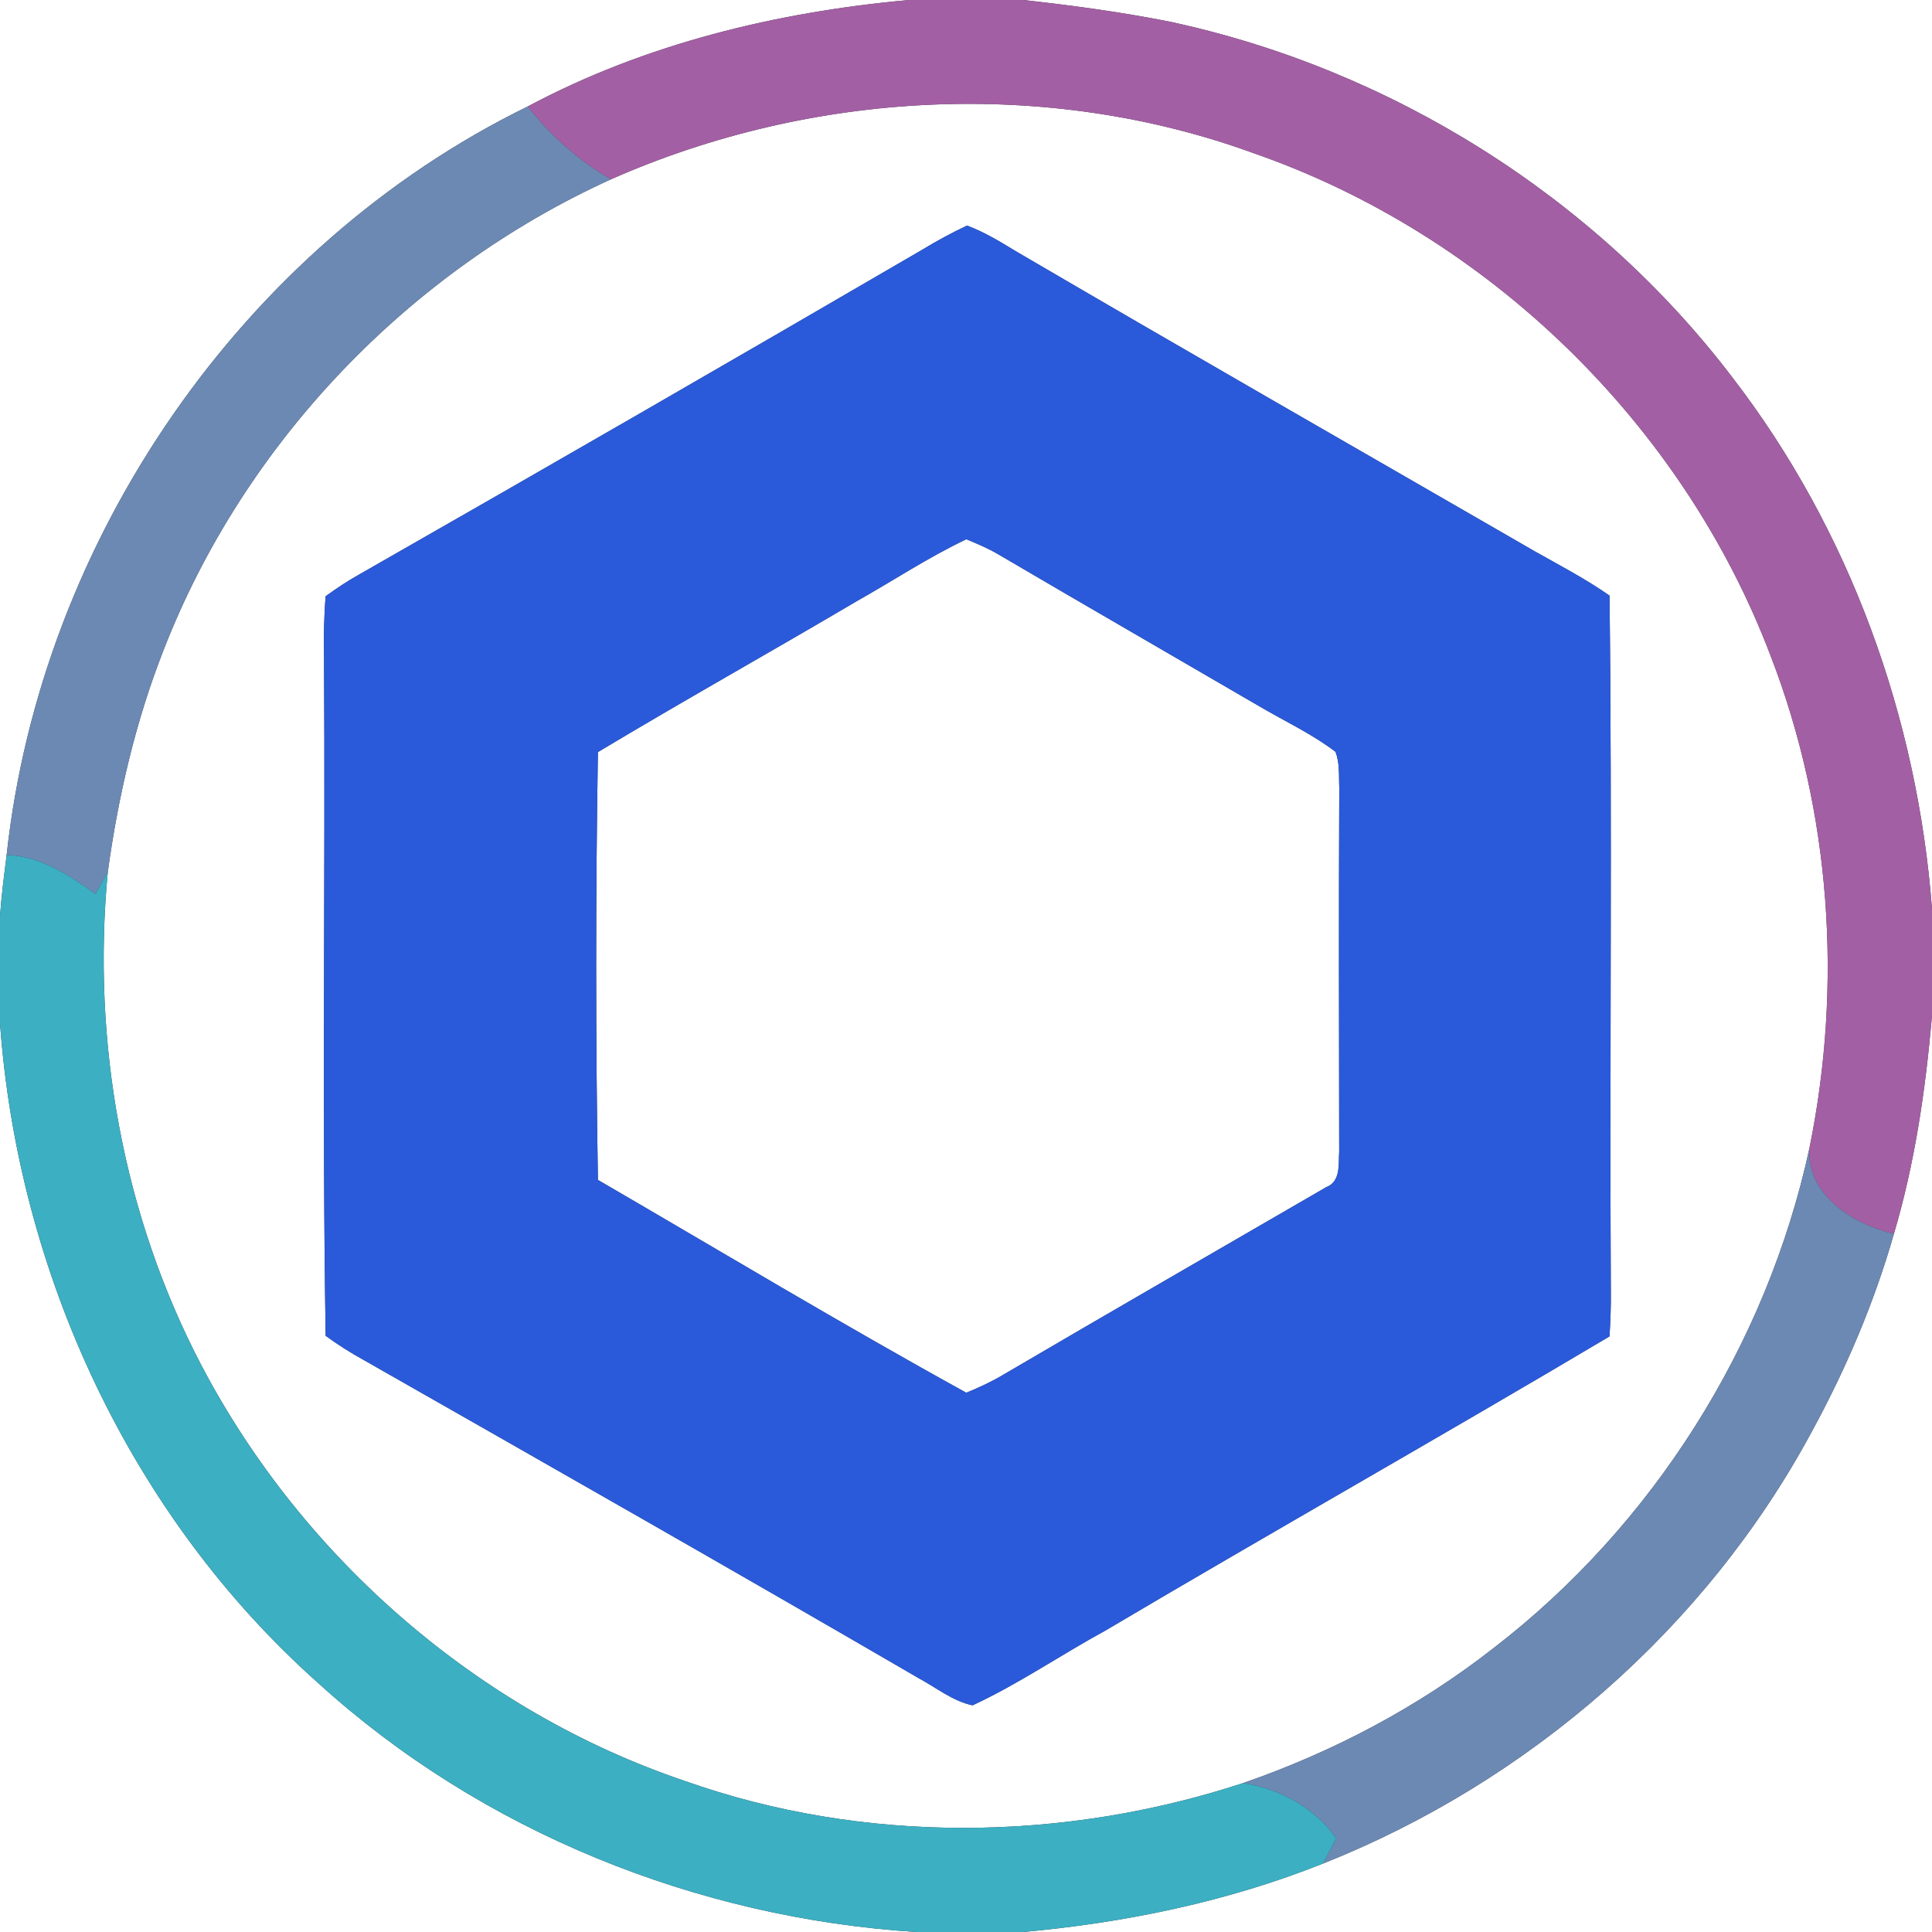 <?xml version="1.0" encoding="UTF-8" ?>
<!DOCTYPE svg PUBLIC "-//W3C//DTD SVG 1.1//EN" "http://www.w3.org/Graphics/SVG/1.1/DTD/svg11.dtd">
<svg width="250pt" height="250pt" viewBox="0 0 250 250" version="1.1" xmlns="http://www.w3.org/2000/svg">
<rect x="0" y="0" width="250" height="250" fill="#333333" stroke="none"/>
<g id="#ffffffff">
<path fill="#ffffff" opacity="1.00" d=" M 0.00 0.00 L 117.61 0.00 C 100.52 1.55 83.49 5.66 68.28 13.78 C 31.31 31.86 5.29 69.83 0.86 110.63 C 0.53 113.27 0.18 115.92 0.00 118.58 L 0.00 0.00 Z" />
<path fill="#ffffff" opacity="1.00" d=" M 132.41 0.00 L 250.00 0.00 L 250.00 117.60 C 248.11 92.85 239.36 68.56 224.17 48.84 C 206.37 25.46 179.97 8.91 151.25 2.78 C 145.02 1.55 138.72 0.70 132.41 0.00 Z" />
<path fill="#ffffff" opacity="1.00" d=" M 79.06 23.20 C 105.01 11.74 135.40 10.07 162.16 19.80 C 192.52 30.34 217.72 54.80 229.12 84.87 C 236.93 105.08 238.46 127.47 234.12 148.67 C 228.58 174.10 213.90 197.38 193.27 213.26 C 183.55 220.87 172.51 226.70 160.85 230.73 C 137.60 238.36 111.74 238.65 88.60 230.45 C 61.97 221.45 39.28 201.72 26.18 176.90 C 15.88 157.35 11.86 134.77 13.95 112.82 C 15.29 103.03 17.55 93.34 21.16 84.13 C 31.57 57.32 52.90 35.08 79.06 23.20 M 119.33 32.32 C 95.08 46.45 70.77 60.47 46.39 74.39 C 44.92 75.21 43.51 76.16 42.14 77.15 C 41.92 79.76 41.88 82.38 41.93 85.01 C 42.11 114.29 41.67 143.58 42.14 172.85 C 43.70 174.00 45.34 175.03 47.04 175.97 C 71.01 189.62 94.99 203.26 118.83 217.13 C 121.13 218.36 123.26 220.12 125.85 220.67 C 131.80 217.91 137.25 214.15 143.01 211.01 C 164.68 198.18 186.63 185.79 208.27 172.93 C 208.39 170.95 208.47 168.97 208.44 166.99 C 208.27 137.02 208.63 107.03 208.27 77.07 C 205.21 74.93 201.90 73.20 198.65 71.37 C 176.24 58.43 153.78 45.58 131.45 32.51 C 129.41 31.27 127.37 30.02 125.13 29.19 C 123.14 30.13 121.20 31.18 119.33 32.32 Z" />
<path fill="#ffffff" opacity="1.00" d=" M 110.81 77.82 C 115.56 75.15 120.11 72.12 125.04 69.78 C 126.47 70.37 127.90 70.97 129.23 71.76 C 140.36 78.30 151.56 84.75 162.71 91.25 C 166.08 93.25 169.68 94.90 172.81 97.28 C 173.39 98.77 173.23 100.41 173.30 101.98 C 173.23 117.66 173.27 133.35 173.29 149.04 C 173.18 150.67 173.51 152.90 171.61 153.62 C 157.69 161.70 143.73 169.73 129.84 177.88 C 128.31 178.80 126.69 179.54 125.04 180.22 C 108.98 171.37 93.23 161.90 77.37 152.68 C 77.07 134.24 77.07 115.76 77.37 97.32 C 88.43 90.68 99.70 84.38 110.81 77.82 Z" />
<path fill="#ffffff" opacity="1.00" d=" M 245.07 159.66 C 247.80 150.47 249.17 140.95 250.00 131.42 L 250.00 250.00 L 132.39 250.00 C 145.66 248.79 158.83 246.08 171.23 241.13 C 197.86 230.54 220.75 210.63 234.38 185.37 C 238.84 177.21 242.51 168.61 245.07 159.66 Z" />
<path fill="#ffffff" opacity="1.00" d=" M 0.00 132.39 C 2.32 164.70 16.90 196.19 41.19 217.80 C 62.31 237.00 90.17 248.20 118.58 250.00 L 0.00 250.00 L 0.00 132.39 Z" />
</g>
<g id="#a35fa4ff">
<path fill="#a35fa4" opacity="1.00" d=" M 117.61 0.00 L 132.41 0.00 C 138.72 0.70 145.02 1.55 151.25 2.78 C 179.97 8.91 206.37 25.46 224.17 48.84 C 239.36 68.56 248.11 92.85 250.00 117.60 L 250.00 131.42 C 249.17 140.95 247.80 150.47 245.07 159.66 C 239.88 158.47 233.81 154.67 234.12 148.67 C 238.46 127.47 236.93 105.08 229.12 84.87 C 217.72 54.80 192.52 30.34 162.16 19.80 C 135.40 10.07 105.01 11.74 79.06 23.20 C 74.88 20.80 71.26 17.56 68.28 13.78 C 83.49 5.66 100.52 1.55 117.61 0.00 Z" />
</g>
<g id="#6c89b4ff">
<path fill="#6c89b4" opacity="1.00" d=" M 0.86 110.63 C 5.29 69.83 31.31 31.86 68.28 13.78 C 71.26 17.56 74.88 20.80 79.06 23.20 C 52.90 35.08 31.57 57.32 21.16 84.13 C 17.55 93.34 15.29 103.03 13.95 112.82 C 13.42 113.77 12.88 114.72 12.34 115.66 C 8.91 113.20 5.23 110.78 0.86 110.63 Z" />
<path fill="#6c89b4" opacity="1.00" d=" M 193.27 213.26 C 213.90 197.38 228.58 174.10 234.12 148.67 C 233.81 154.67 239.88 158.47 245.07 159.66 C 242.51 168.61 238.84 177.21 234.38 185.37 C 220.75 210.63 197.86 230.54 171.23 241.13 C 171.78 240.03 172.33 238.94 172.91 237.86 C 170.10 233.90 165.61 231.45 160.85 230.73 C 172.51 226.70 183.55 220.87 193.27 213.26 Z" />
</g>
<g id="#2a5adaff">
<path fill="#2a5ada" opacity="1.00" d=" M 119.33 32.32 C 121.20 31.18 123.14 30.13 125.13 29.19 C 127.37 30.02 129.41 31.27 131.45 32.51 C 153.78 45.58 176.24 58.43 198.65 71.37 C 201.90 73.20 205.21 74.93 208.27 77.07 C 208.63 107.03 208.27 137.02 208.44 166.99 C 208.47 168.97 208.39 170.95 208.27 172.93 C 186.63 185.79 164.68 198.18 143.01 211.01 C 137.25 214.15 131.80 217.91 125.85 220.67 C 123.26 220.12 121.13 218.36 118.83 217.13 C 94.99 203.26 71.01 189.62 47.04 175.97 C 45.34 175.03 43.70 174.00 42.14 172.85 C 41.67 143.58 42.11 114.29 41.93 85.01 C 41.88 82.38 41.92 79.76 42.14 77.15 C 43.51 76.16 44.92 75.21 46.39 74.39 C 70.77 60.47 95.08 46.45 119.33 32.32 M 110.81 77.82 C 99.70 84.38 88.43 90.68 77.37 97.32 C 77.07 115.76 77.07 134.24 77.37 152.68 C 93.23 161.90 108.98 171.37 125.04 180.22 C 126.69 179.54 128.31 178.80 129.84 177.88 C 143.73 169.73 157.69 161.70 171.61 153.62 C 173.51 152.90 173.18 150.67 173.29 149.04 C 173.27 133.35 173.23 117.66 173.30 101.98 C 173.23 100.41 173.39 98.77 172.81 97.28 C 169.68 94.90 166.08 93.25 162.71 91.25 C 151.56 84.75 140.36 78.30 129.23 71.76 C 127.90 70.97 126.47 70.37 125.04 69.78 C 120.11 72.12 115.56 75.15 110.81 77.82 Z" />
</g>
<g id="#3cafc2ff">
<path fill="#3cafc2" opacity="1.00" d=" M 0.86 110.63 C 5.23 110.78 8.91 113.20 12.34 115.66 C 12.88 114.72 13.42 113.77 13.95 112.82 C 11.86 134.77 15.88 157.35 26.18 176.90 C 39.28 201.72 61.97 221.45 88.60 230.45 C 111.74 238.65 137.60 238.36 160.85 230.73 C 165.61 231.45 170.10 233.90 172.91 237.86 C 172.33 238.94 171.78 240.03 171.23 241.13 C 158.83 246.08 145.66 248.79 132.39 250.00 L 118.58 250.00 C 90.17 248.20 62.31 237.00 41.19 217.80 C 16.90 196.19 2.32 164.70 0.00 132.39 L 0.00 118.58 C 0.18 115.92 0.53 113.27 0.86 110.63 Z" />
</g>
</svg>
